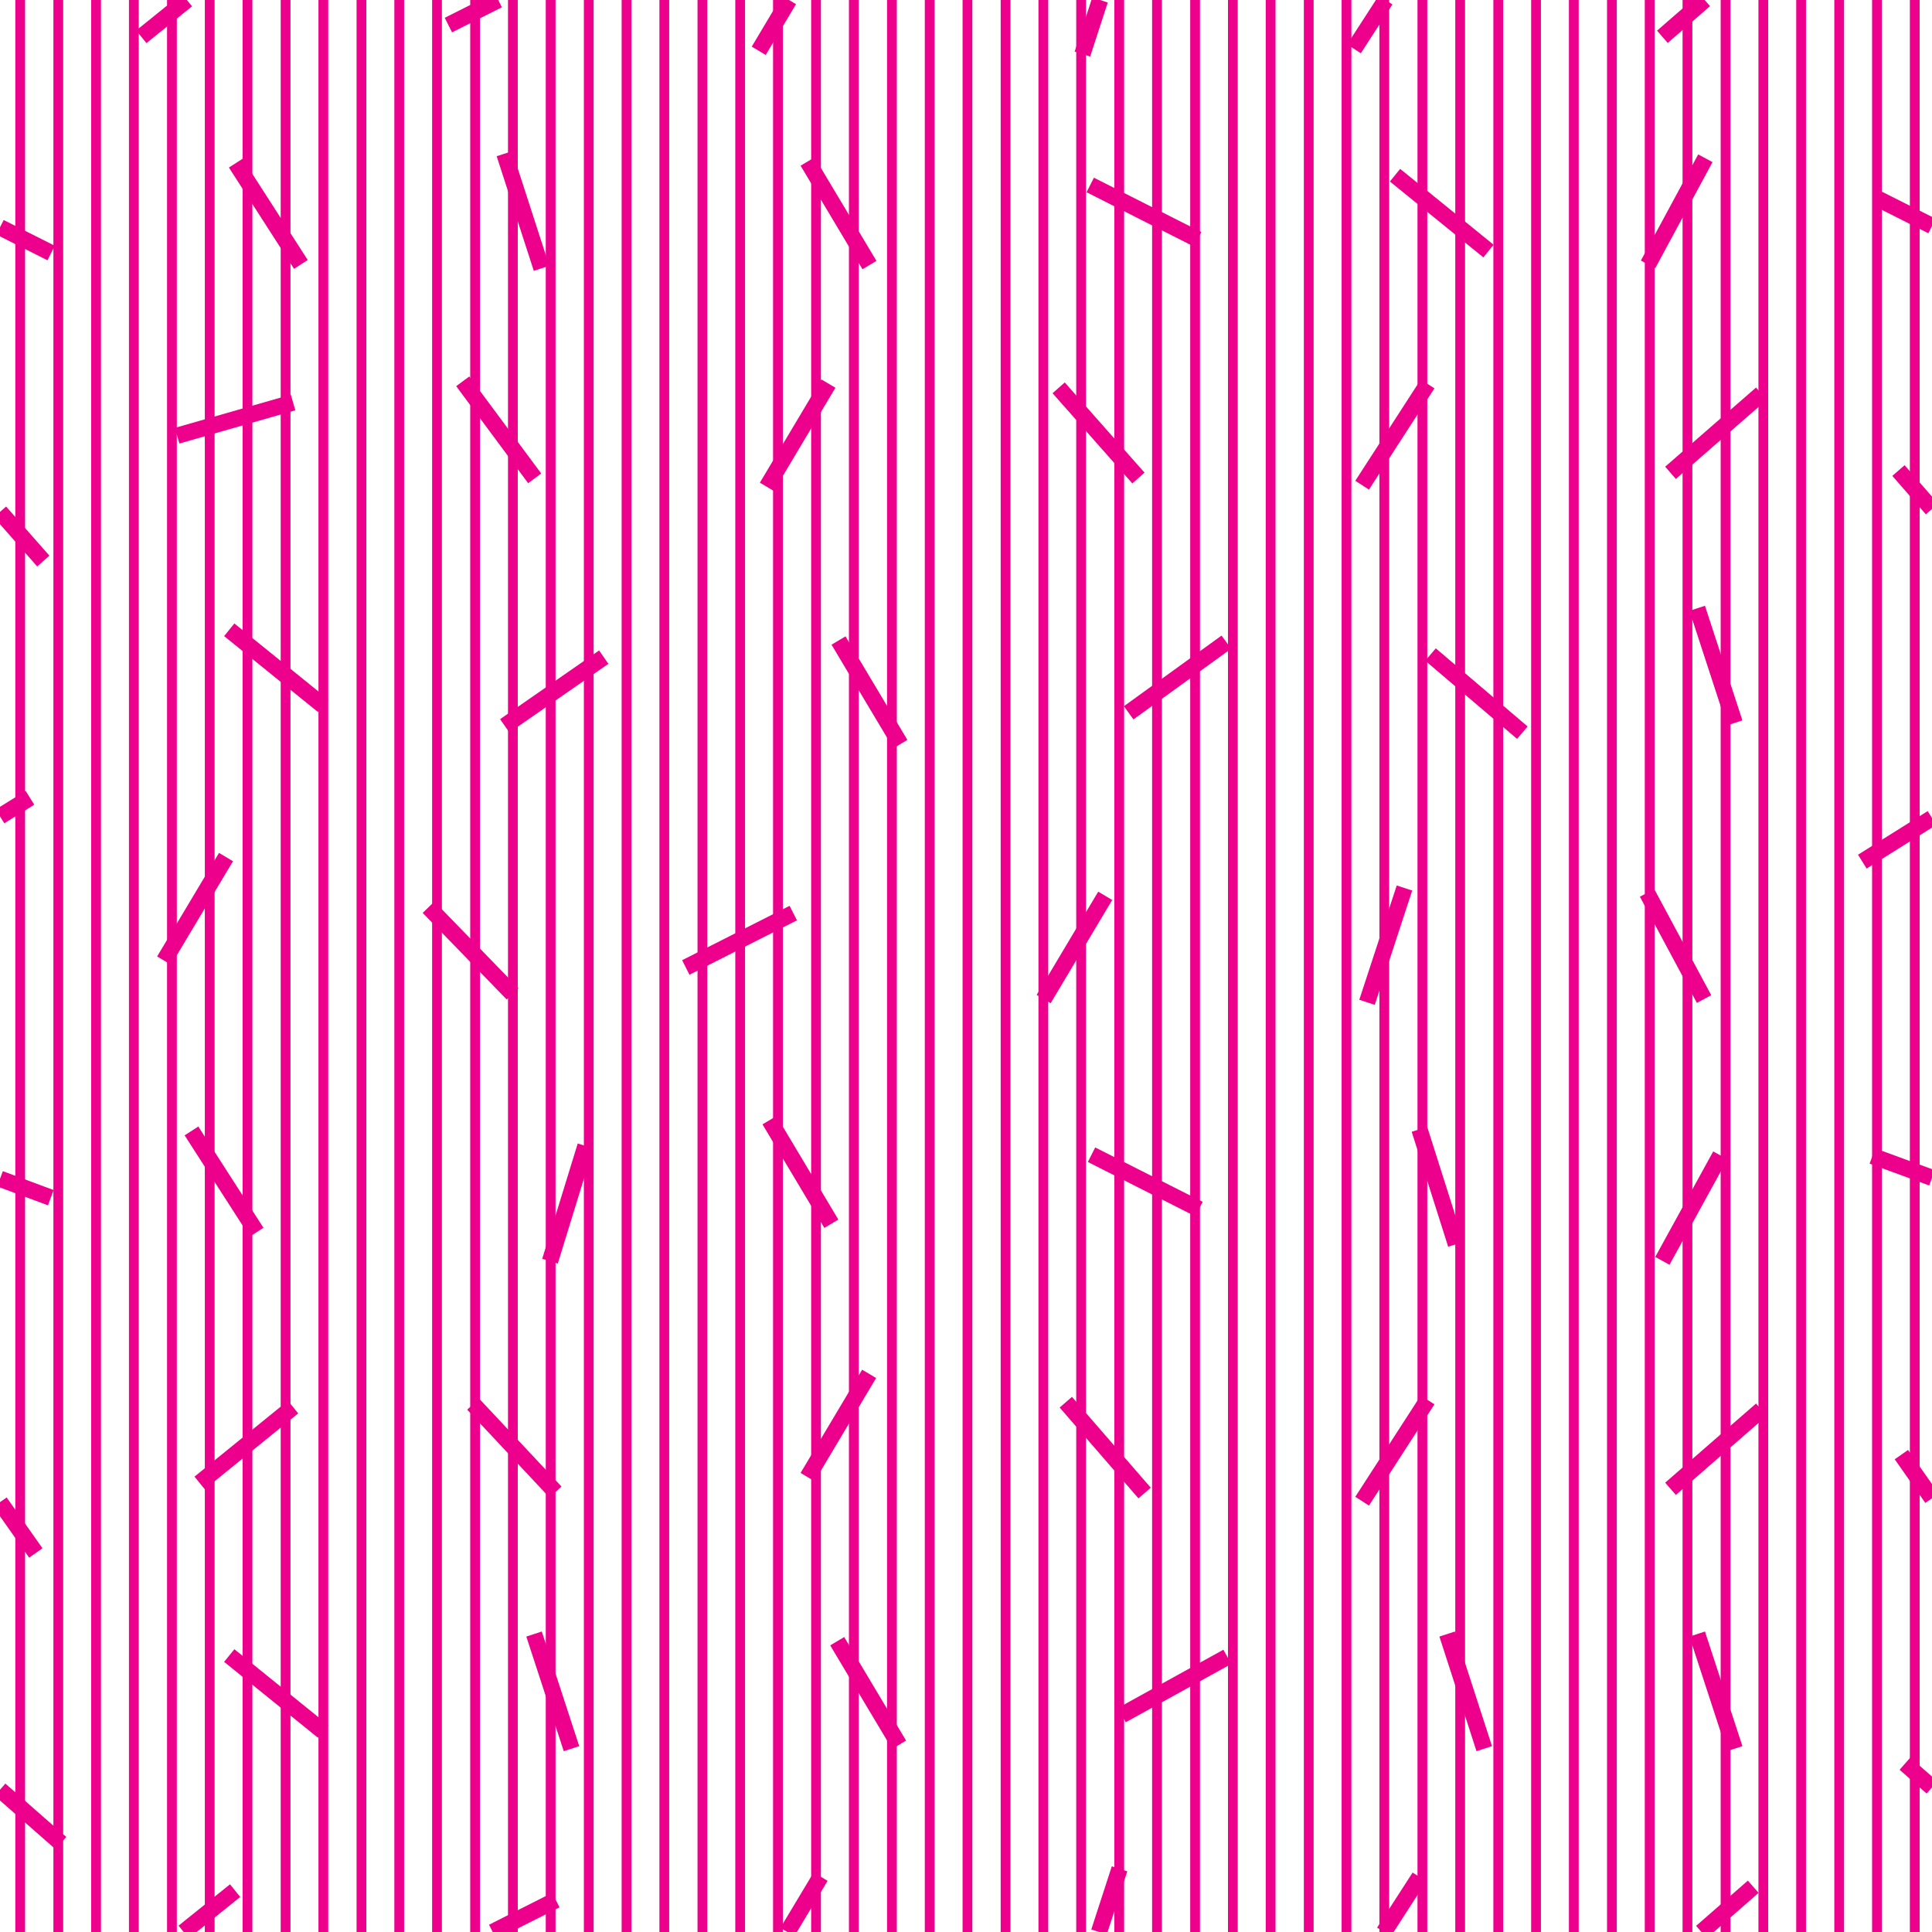 <svg xmlns="http://www.w3.org/2000/svg" xml:space="preserve" width="59.33" height="59.33" viewBox="2 -61.33 59.33 59.33"><path d="M2-61.33h59.33V-2H2z" style="fill:none"/><path d="m25.3-59.77.93-1.56M43.58-59.83l.97-1.5M6.34-60.2l1.4-1.13M35.24-59.67l.54-1.66M54.35-61.33l-1.3 1.13M15.77-60.56l1.53-.77M27.2-3.7 26.18-2M45.59-3.69 44.5-2M9.22-3.27 7.64-2M36.38-3.94 35.75-2M55.84-3.39 54.25-2M19.07-2.98 17.13-2M26.8-56.37l1.9 3.18M9.24-56.32l2 3.11M44.84-55.95l2.87 2.33M18.63-53.09l-1.14-3.52M52.61-53.21l1.76-3.26M3.57-53.56 2-54.35M38.78-53.98l-3.3-1.67M27.44-49.55l-1.89 3.17M45.84-49.54l-2.01 3.11M7.44-47.95 11-48.97M34.51-49.42l2.45 2.77M2-45.61l1.33 1.51M56.09-49.24l-2.79 2.43M16.21-49.62l2.21 2.98M35.94-33.82l-1.89 3.17M54.33-30.65l-1.75-3.26M17.74-30.81l-2.58-2.66M45.13-34.06l-1.15 3.51M26.36-33.29l-3.3 1.67M8.94-35.01l-1.9 3.18M27.75-41.66l1.9 3.18M9.04-41.99l2.88 2.33M20.54-41.15l-3.04 2.11M45.93-41.23l2.82 2.4M55.27-39.13l-1.15-3.52M2-36.26l.92-.57M39.66-41.61l-3 2.17M27.53-23.75l-1.9-3.18M9.88-23.49l-2-3.11M45.59-26.65l1.12 3.53M19.98-26.14l-1.09 3.54M54.83-25.85l-1.78 3.24M3.56-24.55 2-25.13M38.82-24.2l-3.3-1.67M26.8-15.97l1.89-3.17M2-15.2l1.1 1.56M43.83-15.23l2.01-3.11M11-18.12l-2.87 2.33M37.15-15.48l-2.42-2.79M56.09-18.04l-2.79 2.43M19.06-15.51l-2.53-2.7M29.61-7.75l-1.9-3.18M9.04-10.49l2.88 2.33M19.55-7.63l-1.15-3.52M47.58-7.63l-1.14-3.52M55.27-7.63l-1.15-3.52M3.87-4.73 2-6.37M39.69-10.45l-3.24 1.79M59.68-55.22l1.65.83M60.3-46.88l1.03 1.18M59.19-34.87l2.14-1.34M59.5-25.83l1.83.67M60.39-16.66l.94 1.34M60.5-7.17l.83.73" style="fill:none;stroke:#ec008c;stroke-width:.5"/><path d="M2.62-61.33V-2M3.79-61.33V-2M4.95-61.33V-2M6.11-61.33V-2M7.28-61.33V-2M8.44-61.33V-2M9.6-61.33V-2M10.77-61.33V-2M11.93-61.33V-2M13.1-61.33V-2M14.26-61.33V-2M15.42-61.33V-2M16.59-61.33V-2M17.75-61.33V-2M18.91-61.33V-2M20.08-61.33V-2M21.24-61.33V-2M22.4-61.33V-2M23.57-61.33V-2M24.73-61.33V-2M25.89-61.33V-2M27.06-61.33V-2M28.22-61.33V-2M29.39-61.33V-2M30.55-61.33V-2M31.71-61.33V-2M32.88-61.33V-2M34.04-61.33V-2M35.2-61.33V-2M36.37-61.33V-2M37.53-61.33V-2M38.7-61.33V-2M39.86-61.33V-2M41.02-61.33V-2M42.19-61.33V-2M43.35-61.33V-2M44.51-61.33V-2M45.68-61.33V-2M46.84-61.33V-2M48.01-61.33V-2M49.17-61.33V-2M50.33-61.33V-2M51.5-61.33V-2M52.66-61.33V-2M53.82-61.33V-2M54.99-61.33V-2M56.15-61.33V-2M57.31-61.33V-2M58.48-61.33V-2M59.64-61.33V-2M60.8-61.33V-2" style="fill:none;stroke:#ec008c;stroke-width:.3"/></svg>